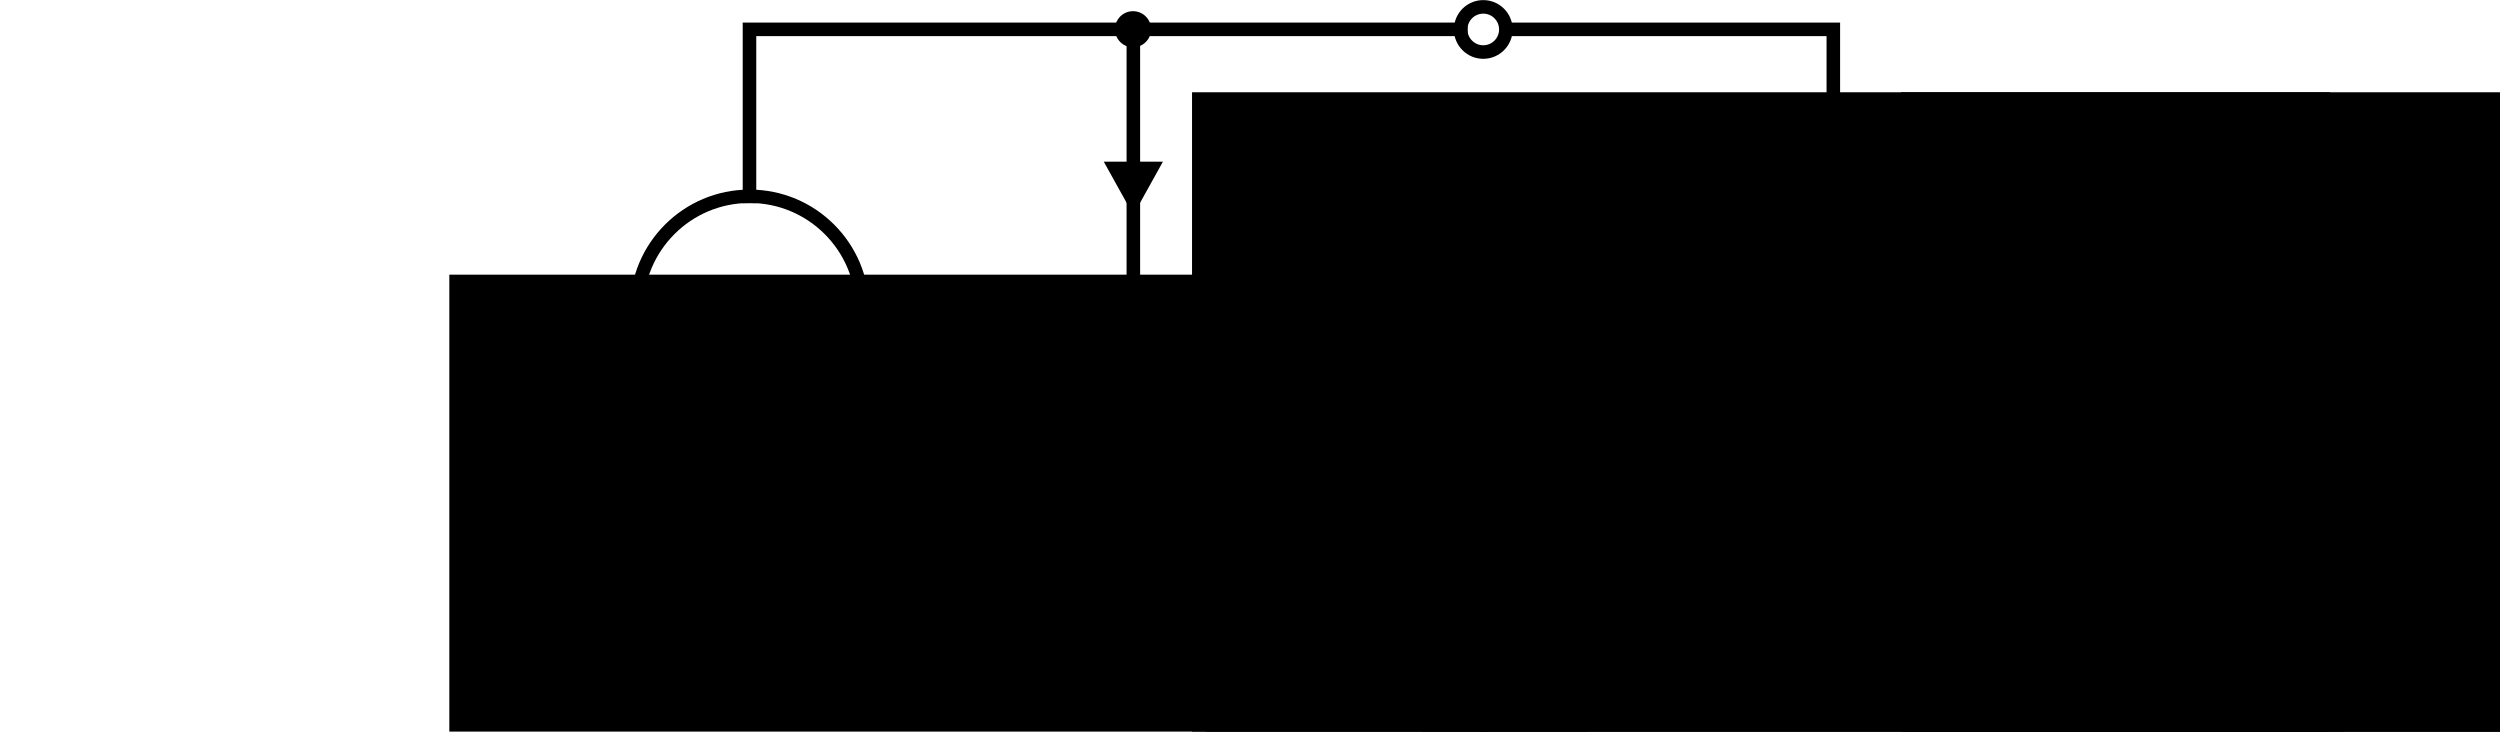<?xml version="1.0" encoding="UTF-8" standalone="no"?>
<!-- Created with Inkscape (http://www.inkscape.org/) -->

<svg
   xmlns:dc="http://purl.org/dc/elements/1.1/"
   xmlns:cc="http://creativecommons.org/ns#"
   xmlns:rdf="http://www.w3.org/1999/02/22-rdf-syntax-ns#"
   xmlns:svg="http://www.w3.org/2000/svg"
   xmlns="http://www.w3.org/2000/svg"
   xmlns:sodipodi="http://sodipodi.sourceforge.net/DTD/sodipodi-0.dtd"
   xmlns:inkscape="http://www.inkscape.org/namespaces/inkscape"
   width="553.587"
   height="162"
   id="svg8992"
   version="1.1"
   inkscape:version="0.48.5 r10040"
   sodipodi:docname="StreamingCell_EquivalentCircuit.svg">
  <defs
     id="defs8994">
    <marker
       style="overflow:visible"
       id="Arrow2Mend"
       refX="0"
       refY="0"
       orient="auto"
       inkscape:stockid="Arrow2Mend">
      <path
         inkscape:connector-curvature="0"
         transform="scale(-0.6,-0.6)"
         d="M 8.719,4.034 -2.207,0.016 8.719,-4.002 c -1.745,2.372 -1.735,5.617 -6e-7,8.035 z"
         style="font-size:12px;fill-rule:evenodd;stroke-width:0.625;stroke-linejoin:round"
         id="path3625" />
    </marker>
    <marker
       style="overflow:visible"
       id="Arrow2Mend-3"
       refX="0"
       refY="0"
       orient="auto"
       inkscape:stockid="Arrow2Mend">
      <path
         inkscape:connector-curvature="0"
         transform="scale(-0.6,-0.6)"
         d="M 8.719,4.034 -2.207,0.016 8.719,-4.002 c -1.745,2.372 -1.735,5.617 -6e-7,8.035 z"
         style="font-size:12px;fill-rule:evenodd;stroke-width:0.625;stroke-linejoin:round"
         id="path3625-7" />
    </marker>
  </defs>
  <sodipodi:namedview
     id="base"
     pagecolor="#ffffff"
     bordercolor="#666666"
     borderopacity="1.0"
     inkscape:pageopacity="0.0"
     inkscape:pageshadow="2"
     inkscape:zoom="2.8054369"
     inkscape:cx="276.5445"
     inkscape:cy="82.144689"
     inkscape:document-units="px"
     inkscape:current-layer="g3204"
     showgrid="false"
     fit-margin-top="0"
     fit-margin-left="100"
     fit-margin-right="100"
     fit-margin-bottom="0"
     inkscape:window-width="2554"
     inkscape:window-height="1399"
     inkscape:window-x="0"
     inkscape:window-y="18"
     inkscape:window-maximized="0"
     showborder="true"
     inkscape:snap-bbox="true"
     inkscape:bbox-paths="true"
     inkscape:bbox-nodes="true"
     inkscape:snap-bbox-edge-midpoints="true"
     inkscape:snap-bbox-midpoints="true"
     inkscape:object-paths="true"
     inkscape:snap-intersection-paths="true"
     inkscape:object-nodes="true"
     inkscape:snap-smooth-nodes="true"
     inkscape:snap-midpoints="true"
     inkscape:snap-object-midpoints="true"
     inkscape:snap-center="true"
     inkscape:snap-page="true"
     showguides="false"
     inkscape:guide-bbox="true"
     guidetolerance="20"
     gridtolerance="10"
     inkscape:snap-global="false">
    <inkscape:grid
       type="xygrid"
       id="grid3094"
       empspacing="5"
       visible="true"
       enabled="true"
       snapvisiblegridlinesonly="true"
       originx="-236.664px"
       originy="2.6841654e-05px" />
    <sodipodi:guide
       orientation="0,1"
       position="-10.664,6.5"
       id="guide3137" />
    <sodipodi:guide
       orientation="0,1"
       position="-99.539,155.5"
       id="guide3139" />
    <sodipodi:guide
       orientation="1,0"
       position="-174.039,40"
       id="guide3145" />
    <sodipodi:guide
       orientation="1,0"
       position="250.961,89.5"
       id="guide3147" />
    <sodipodi:guide
       orientation="1,0"
       position="405.961,116"
       id="guide3149" />
    <sodipodi:guide
       orientation="1,0"
       position="165.961,122.153"
       id="guide3155" />
  </sodipodi:namedview>
  <g
     inkscape:label="Layer 1"
     inkscape:groupmode="layer"
     id="layer1"
     transform="translate(-216.31,-485.034)">
    <g
       id="g3204"
       transform="translate(0,3.8867187e-6)">
      <path
         sodipodi:type="arc"
         style="fill:#ffffff;fill-opacity:1;fill-rule:nonzero;stroke:#000000;stroke-width:8.549;stroke-miterlimit:4;stroke-opacity:1;stroke-dasharray:none"
         id="path7875-0-7-2-6"
         sodipodi:cx="268.18506"
         sodipodi:cy="190.46263"
         sodipodi:rx="14.248496"
         sodipodi:ry="14.248496"
         d="m 282.434,190.463 c 0,7.869 -6.379,14.248 -14.248,14.248 -7.869,0 -14.248,-6.379 -14.248,-14.248 0,-7.869 6.379,-14.248 14.248,-14.248 7.869,0 14.248,6.379 14.248,14.248 z"
         transform="matrix(0,0.351,-0.351,0,611.608,397.424)" />
      <path
         sodipodi:type="arc"
         style="fill:#ffffff;fill-opacity:1;fill-rule:nonzero;stroke:#000000;stroke-width:8.549;stroke-miterlimit:4;stroke-opacity:1;stroke-dasharray:none"
         id="path7875-0-7-2-2-6"
         sodipodi:cx="268.18506"
         sodipodi:cy="190.46263"
         sodipodi:rx="14.248496"
         sodipodi:ry="14.248496"
         d="m 282.434,190.463 c 0,7.869 -6.379,14.248 -14.248,14.248 -7.869,0 -14.248,-6.379 -14.248,-14.248 0,-7.869 6.379,-14.248 14.248,-14.248 7.869,0 14.248,6.379 14.248,14.248 z"
         transform="matrix(0,0.351,-0.351,0,611.608,546.424)" />
      <path
         sodipodi:nodetypes="ccc"
         inkscape:connector-curvature="0"
         id="path7886"
         d="m 549.772,491.534 72.5,0 0,66"
         style="fill:none;stroke:#000000;stroke-width:3;stroke-linecap:butt;stroke-linejoin:miter;stroke-miterlimit:4;stroke-opacity:1;stroke-dasharray:none" />
      <path
         sodipodi:nodetypes="cc"
         inkscape:connector-curvature="0"
         id="path7888"
         d="m 467.272,557.534 0,-66"
         style="fill:none;stroke:#000000;stroke-width:3;stroke-linecap:butt;stroke-linejoin:miter;stroke-miterlimit:4;stroke-opacity:1;stroke-dasharray:none" />
      <path
         sodipodi:nodetypes="cc"
         inkscape:connector-curvature="0"
         id="path7892"
         d="m 467.272,605.534 0,35"
         style="fill:none;stroke:#000000;stroke-width:3;stroke-linecap:butt;stroke-linejoin:miter;stroke-miterlimit:4;stroke-opacity:1;stroke-dasharray:none" />
      <path
         sodipodi:nodetypes="ccc"
         inkscape:connector-curvature="0"
         id="path7894"
         d="m 549.772,640.534 72.5,0 0,-35"
         style="fill:none;stroke:#000000;stroke-width:3;stroke-linecap:butt;stroke-linejoin:miter;stroke-miterlimit:4;stroke-opacity:1;stroke-dasharray:none" />
      <path
         inkscape:connector-curvature="0"
         id="path7715-0-6"
         d="m 622.272,557.534 -7,4.041 14,7.959 -14,8 14,8 -14,8 14,8.083 -7,3.917"
         style="fill:none;stroke:#000000;stroke-width:3;stroke-linecap:round;stroke-linejoin:miter;stroke-miterlimit:4;stroke-opacity:1;stroke-dasharray:none" />
      <flowRoot
         transform="translate(322.296,127.789)"
         style="font-size:28px;font-style:normal;font-variant:normal;font-weight:normal;font-stretch:normal;line-height:125%;letter-spacing:0px;word-spacing:0px;fill:#000000;fill-opacity:1;stroke:none;font-family:Nimbus Roman No9 L;-inkscape-font-specification:Nimbus Roman No9 L"
         id="flowRoot8570"
         xml:space="preserve"><flowRegion
           id="flowRegion8572"><rect
             style="font-size:28px;font-style:normal;font-variant:normal;font-weight:normal;font-stretch:normal;font-family:Nimbus Roman No9 L;-inkscape-font-specification:Nimbus Roman No9 L"
             y="433.362"
             x="316"
             height="188"
             width="252"
             id="rect8574" /></flowRegion><flowPara
           id="flowPara8576">R<flowSpan
   id="flowSpan8825"
   style="font-size:65.001%;baseline-shift:sub">L</flowSpan></flowPara></flowRoot>      <path
         inkscape:connector-curvature="0"
         id="path7715-7"
         d="m 467.272,557.534 -7,4.041 14,7.959 -14,8 14,8 -14,8 14,8.083 -7,3.917"
         style="fill:none;stroke:#000000;stroke-width:3;stroke-linecap:round;stroke-linejoin:miter;stroke-miterlimit:4;stroke-opacity:1;stroke-dasharray:none" />
      <flowRoot
         transform="translate(167.296,127.698)"
         style="font-size:28px;font-style:normal;font-variant:normal;font-weight:normal;font-stretch:normal;line-height:125%;letter-spacing:0px;word-spacing:0px;fill:#000000;fill-opacity:1;stroke:none;font-family:Nimbus Roman No9 L;-inkscape-font-specification:Nimbus Roman No9 L"
         id="flowRoot8570-6"
         xml:space="preserve"><flowRegion
           id="flowRegion8572-8"><rect
             style="font-size:28px;font-style:normal;font-variant:normal;font-weight:normal;font-stretch:normal;font-family:Nimbus Roman No9 L;-inkscape-font-specification:Nimbus Roman No9 L"
             y="433.362"
             x="316"
             height="188"
             width="252"
             id="rect8574-3" /></flowRegion><flowPara
           id="flowPara8576-8">R<flowSpan
   id="flowSpan8743"
   style="font-size:65.001%;baseline-shift:sub">ch</flowSpan></flowPara></flowRoot>      <flowRoot
         transform="translate(215.263,106.321)"
         style="font-size:28px;font-style:normal;font-variant:normal;font-weight:normal;font-stretch:normal;line-height:125%;letter-spacing:0px;word-spacing:0px;fill:#000000;fill-opacity:1;stroke:none;font-family:Nimbus Roman No9 L;-inkscape-font-specification:Nimbus Roman No9 L"
         id="flowRoot8570-1-4"
         xml:space="preserve"><flowRegion
           id="flowRegion8572-0-2"><rect
             style="font-size:28px;font-style:normal;font-variant:normal;font-weight:normal;font-stretch:normal;font-family:Nimbus Roman No9 L;-inkscape-font-specification:Nimbus Roman No9 L"
             y="433.362"
             x="316"
             height="188"
             width="252"
             id="rect8574-5-5" /></flowRegion><flowPara
           id="flowPara8576-0-1">V<flowSpan
   id="flowSpan8739"
   style="font-size:65.001%;baseline-shift:sub">s</flowSpan></flowPara></flowRoot>      <flowRoot
         transform="translate(164.268,72.099)"
         style="font-size:28px;font-style:normal;font-variant:normal;font-weight:normal;font-stretch:normal;line-height:125%;letter-spacing:0px;word-spacing:0px;fill:#000000;fill-opacity:1;stroke:none;font-family:Nimbus Roman No9 L;-inkscape-font-specification:Nimbus Roman No9 L"
         id="flowRoot8570-1-2"
         xml:space="preserve"><flowRegion
           id="flowRegion8572-0-5"><rect
             style="font-size:28px;font-style:normal;font-variant:normal;font-weight:normal;font-stretch:normal;font-family:Nimbus Roman No9 L;-inkscape-font-specification:Nimbus Roman No9 L"
             y="433.362"
             x="316"
             height="188"
             width="252"
             id="rect8574-5-6" /></flowRegion><flowPara
           id="flowPara8576-0-2">I<flowSpan
   id="flowSpan8791"
   style="font-size:65.001%;baseline-shift:sub">c</flowSpan></flowPara></flowRoot>      <flowRoot
         transform="translate(321.268,72.099)"
         style="font-size:28px;font-style:normal;font-variant:normal;font-weight:normal;font-stretch:normal;line-height:125%;letter-spacing:0px;word-spacing:0px;fill:#000000;fill-opacity:1;stroke:none;font-family:Nimbus Roman No9 L;-inkscape-font-specification:Nimbus Roman No9 L"
         id="flowRoot8570-1-2-0"
         xml:space="preserve"><flowRegion
           id="flowRegion8572-0-5-0"><rect
             style="font-size:28px;font-style:normal;font-variant:normal;font-weight:normal;font-stretch:normal;font-family:Nimbus Roman No9 L;-inkscape-font-specification:Nimbus Roman No9 L"
             y="433.362"
             x="316"
             height="188"
             width="252"
             id="rect8574-5-6-9" /></flowRegion><flowPara
           id="flowPara8576-0-2-9">I<flowSpan
   id="flowSpan8823"
   style="font-size:65.001%;baseline-shift:sub">out</flowSpan></flowPara></flowRoot>      <path
         sodipodi:type="arc"
         style="color:#000000;fill:#000000;fill-opacity:1;fill-rule:nonzero;stroke:none;stroke-width:2.241;marker:none;visibility:visible;display:inline;overflow:visible"
         id="path2404-5"
         sodipodi:cx="265.89667"
         sodipodi:cy="92.007843"
         sodipodi:rx="1.9634192"
         sodipodi:ry="1.9634192"
         d="m 267.86,92.008 c 0,1.084 -0.879,1.963 -1.963,1.963 -1.084,0 -1.963,-0.879 -1.963,-1.963 0,-1.084 0.879,-1.963 1.963,-1.963 1.084,0 1.963,0.879 1.963,1.963 z"
         transform="matrix(2.037,0,0,2.037,-74.43,304.09)" />
      <path
         sodipodi:type="arc"
         style="color:#000000;fill:#000000;fill-opacity:1;fill-rule:nonzero;stroke:none;stroke-width:2.241;marker:none;visibility:visible;display:inline;overflow:visible"
         id="path2404-5-1"
         sodipodi:cx="265.89667"
         sodipodi:cy="92.007843"
         sodipodi:rx="1.9634192"
         sodipodi:ry="1.9634192"
         d="m 267.86,92.008 c 0,1.084 -0.879,1.963 -1.963,1.963 -1.084,0 -1.963,-0.879 -1.963,-1.963 0,-1.084 0.879,-1.963 1.963,-1.963 1.084,0 1.963,0.879 1.963,1.963 z"
         transform="matrix(2.037,0,0,2.037,-74.43,453.09)" />
      <path
         id="path4062-8"
         d="m 622.272,529.534 4,-7.198 -8,0 z"
         style="fill:#000000;fill-opacity:1;fill-rule:evenodd;stroke:#000000;stroke-width:3;stroke-miterlimit:4;stroke-opacity:1;stroke-dasharray:none;marker-start:none"
         inkscape:connector-curvature="0"
         sodipodi:nodetypes="cccc" />
      <path
         id="path4062-8-1"
         d="m 467.272,529.534 4,-7.198 -8,0 z"
         style="fill:#000000;fill-opacity:1;fill-rule:evenodd;stroke:#000000;stroke-width:3;stroke-miterlimit:4;stroke-opacity:1;stroke-dasharray:none;marker-start:none;display:inline"
         inkscape:connector-curvature="0"
         sodipodi:nodetypes="cccc" />
      <path
         sodipodi:nodetypes="cc"
         inkscape:connector-curvature="0"
         id="path3838"
         d="m 539.772,640.534 -157.882,0"
         style="fill:none;stroke:#000000;stroke-width:3;stroke-linecap:butt;stroke-linejoin:miter;stroke-miterlimit:4;stroke-opacity:1;stroke-dasharray:none" />
      <g
         id="g5005-1"
         transform="translate(-52.728,-273.828)">
        <g
           id="g4975-8">
          <path
             inkscape:transform-center-y="28.653406"
             sodipodi:type="arc"
             style="color:#000000;fill:none;stroke:#000000;stroke-width:1.298;stroke-opacity:1;marker:none;visibility:visible;display:inline;overflow:visible"
             id="path2561-2-5-2-4"
             sodipodi:cx="118.70079"
             sodipodi:cy="72.952759"
             sodipodi:rx="10.937562"
             sodipodi:ry="10.937562"
             d="m 129.638,72.953 c 0,6.041 -4.897,10.938 -10.938,10.938 -6.041,0 -10.938,-4.897 -10.938,-10.938 0,-6.041 4.897,-10.938 10.938,-10.938 6.041,0 10.938,4.897 10.938,10.938 z"
             transform="matrix(0,-2.286,2.286,0,268.252,1098.677)" />
          <path
             style="fill:none;stroke:#000000;stroke-width:3;stroke-linecap:square;stroke-linejoin:miter;stroke-miterlimit:4;stroke-opacity:1;stroke-dasharray:none"
             d="m 435,877.362 -1.6e-4,37"
             id="path2563-8-9-4-9"
             sodipodi:nodetypes="cc"
             inkscape:connector-curvature="0" />
          <path
             style="fill:none;stroke:#000000;stroke-width:3;stroke-linecap:square;stroke-linejoin:miter;stroke-miterlimit:4;stroke-opacity:1;stroke-dasharray:none"
             d="m 435,802.362 10e-6,-37 157.5,0"
             id="path2565-7-7-7-8"
             sodipodi:nodetypes="ccc"
             inkscape:connector-curvature="0" />
          <path
             inkscape:transform-center-y="28.653406"
             sodipodi:type="arc"
             style="color:#000000;fill:none;stroke:#000000;stroke-width:1.298;stroke-opacity:1;marker:none;visibility:visible;display:inline;overflow:visible"
             id="path2561-2-5-2-0-0"
             sodipodi:cx="118.70079"
             sodipodi:cy="72.952759"
             sodipodi:rx="10.937562"
             sodipodi:ry="10.937562"
             d="m 129.638,72.953 c 0,6.041 -4.897,10.938 -10.938,10.938 -6.041,0 -10.938,-4.897 -10.938,-10.938 0,-6.041 4.897,-10.938 10.938,-10.938 6.041,0 10.938,4.897 10.938,10.938 z"
             transform="matrix(0,-2.286,2.286,0,268.252,1123.677)" />
        </g>
        <path
           inkscape:connector-curvature="0"
           sodipodi:nodetypes="cc"
           id="path2567-7-8-1-5"
           d="m 395,852.362 0,-22"
           style="fill:none;stroke:#000000;stroke-width:2;stroke-linecap:butt;stroke-linejoin:miter;stroke-miterlimit:4;stroke-opacity:1;stroke-dasharray:none;marker-end:url(#Arrow2Mend)" />
      </g>
      <flowRoot
         transform="translate(-0.194,112.487)"
         style="font-size:28px;font-style:normal;font-variant:normal;font-weight:normal;font-stretch:normal;line-height:125%;letter-spacing:0px;word-spacing:0px;fill:#000000;fill-opacity:1;stroke:none;font-family:Nimbus Roman No9 L;-inkscape-font-specification:Nimbus Roman No9 L"
         id="flowRoot8570-1-2-6"
         xml:space="preserve"><flowRegion
           id="flowRegion8572-0-5-2"><rect
             style="font-size:28px;font-style:normal;font-variant:normal;font-weight:normal;font-stretch:normal;font-family:Nimbus Roman No9 L;-inkscape-font-specification:Nimbus Roman No9 L"
             y="433.362"
             x="316"
             height="188"
             width="252"
             id="rect8574-5-6-7" /></flowRegion><flowPara
           id="flowPara8576-0-2-7">I<flowSpan
   id="flowSpan8791-7"
   style="font-size:65.001%;baseline-shift:sub">s</flowSpan></flowPara></flowRoot>    </g>
  </g>
</svg>
